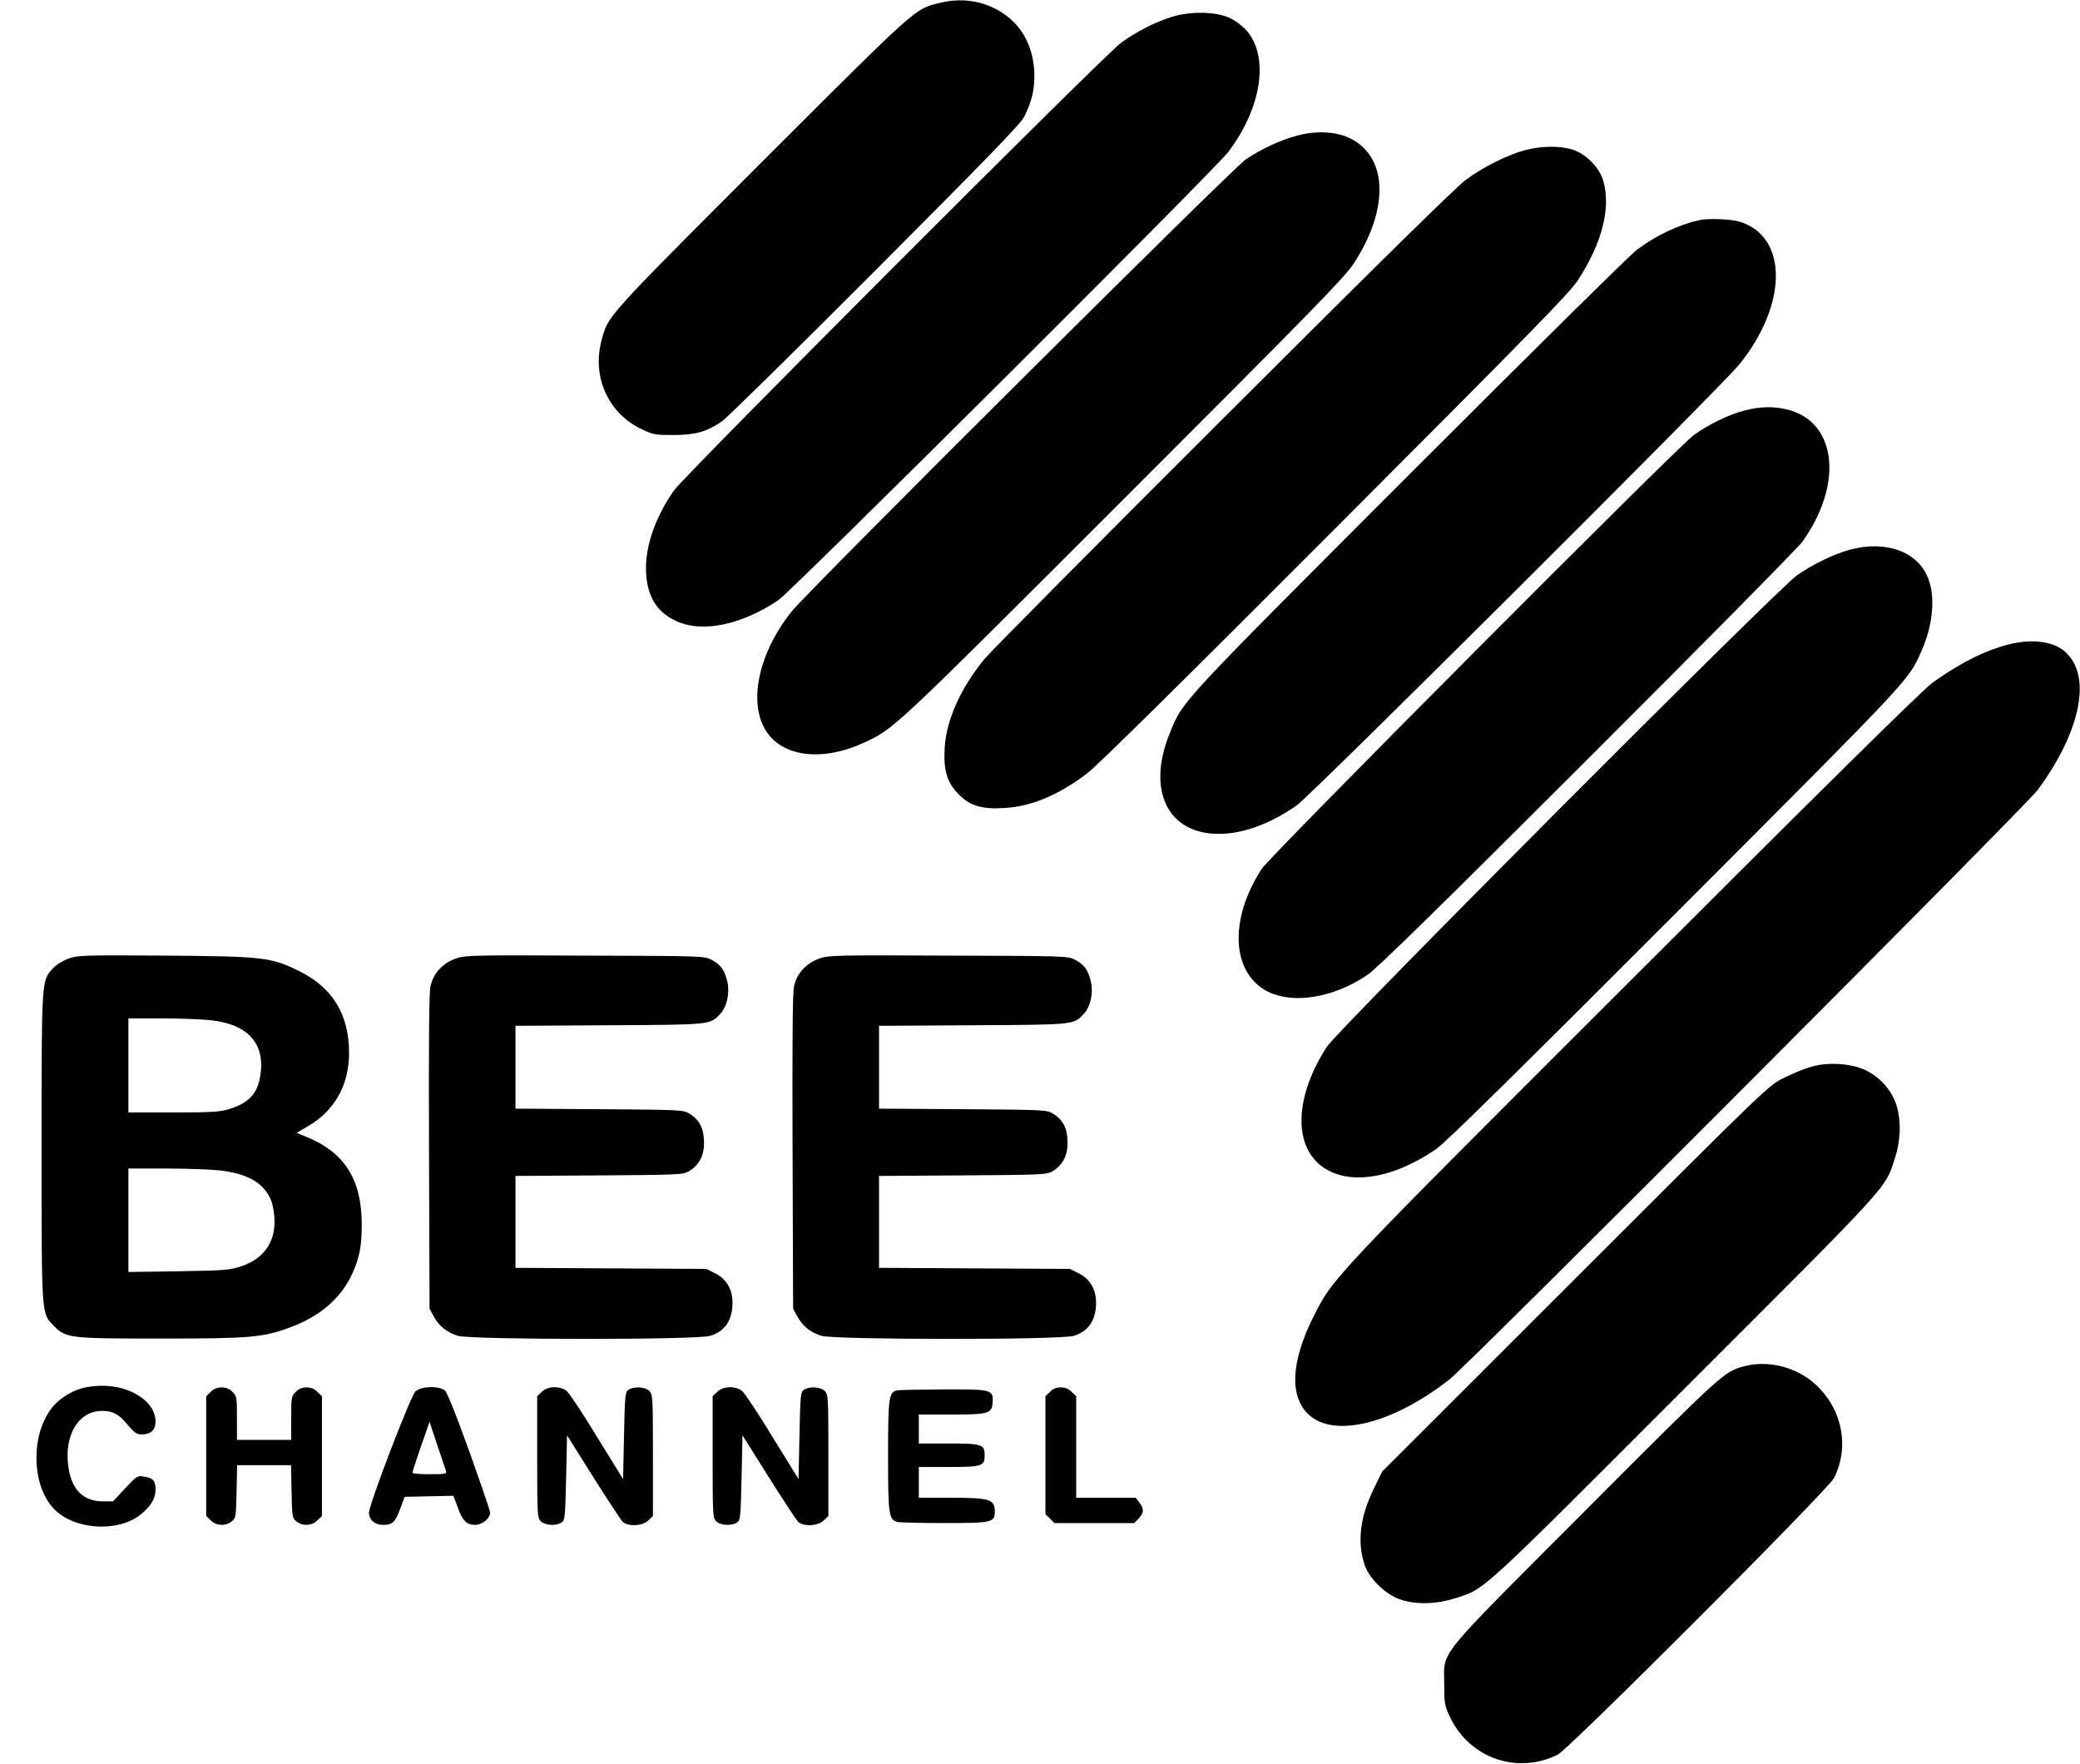 <?xml version="1.0" standalone="no"?>
<!DOCTYPE svg PUBLIC "-//W3C//DTD SVG 20010904//EN"
 "http://www.w3.org/TR/2001/REC-SVG-20010904/DTD/svg10.dtd">
<svg version="1.0" xmlns="http://www.w3.org/2000/svg"
 width="1150pt" height="975pt" viewBox="0 0 1150 975"
 preserveAspectRatio="xMidYMid meet">

<g transform="translate(0,975) scale(0.1,-0.1)"
fill="#000000" stroke="none">
<path d="M5196 9734 c-140 -34 -117 -14 -987 -883 -867 -868 -847 -845 -884
-986 -52 -201 39 -401 223 -488 63 -30 74 -32 177 -32 121 1 180 17 266 75 24
16 405 390 846 832 625 627 807 814 826 853 45 91 60 160 55 256 -9 143 -75
258 -189 326 -100 60 -214 76 -333 47z"/>
<path d="M6480 9657 c-94 -29 -195 -81 -280 -142 -92 -66 -2415 -2392 -2474
-2477 -105 -150 -161 -314 -154 -453 7 -136 61 -221 170 -270 143 -64 356 -20
560 116 75 50 2411 2377 2489 2479 184 243 227 523 103 669 -20 23 -59 54 -88
68 -74 39 -219 43 -326 10z"/>
<path d="M7170 9000 c-90 -24 -196 -73 -282 -131 -72 -48 -2412 -2377 -2509
-2497 -198 -245 -250 -542 -123 -691 103 -120 308 -135 520 -37 169 78 153 64
1435 1345 1041 1041 1224 1228 1272 1302 199 303 191 592 -20 695 -76 37 -186
43 -293 14z"/>
<path d="M8432 8920 c-97 -26 -228 -91 -326 -163 -55 -40 -485 -463 -1344
-1321 -695 -693 -1288 -1291 -1318 -1328 -132 -160 -213 -340 -221 -494 -7
-124 13 -191 78 -256 63 -63 128 -83 253 -75 149 9 296 70 456 191 56 42 528
508 1371 1353 1102 1104 1294 1300 1343 1374 134 205 184 401 140 550 -22 75
-98 151 -173 173 -71 21 -169 19 -259 -4z"/>
<path d="M9395 8533 c-115 -26 -238 -84 -345 -164 -36 -26 -601 -585 -1257
-1241 -1277 -1278 -1251 -1250 -1323 -1425 -133 -319 -16 -563 268 -563 134 0
285 55 432 158 78 54 2349 2316 2446 2437 270 333 270 710 0 790 -46 14 -175
19 -221 8z"/>
<path d="M9643 7480 c-87 -23 -196 -76 -278 -135 -89 -64 -2343 -2327 -2389
-2398 -185 -285 -167 -584 40 -682 142 -67 362 -29 545 96 54 37 378 354 1217
1192 629 628 1163 1169 1187 1202 222 310 193 646 -63 725 -80 25 -165 25
-259 0z"/>
<path d="M10228 6711 c-89 -24 -202 -79 -291 -140 -109 -76 -2537 -2510 -2601
-2608 -168 -259 -187 -519 -47 -645 141 -127 399 -95 653 81 52 36 436 414
1319 1298 1321 1323 1290 1290 1363 1455 63 142 77 296 37 400 -57 148 -233
213 -433 159z"/>
<path d="M11145 6196 c-138 -26 -301 -104 -465 -224 -49 -35 -620 -598 -1638
-1616 -1701 -1699 -1671 -1667 -1783 -1891 -121 -244 -130 -432 -26 -533 140
-135 468 -54 782 193 109 86 3188 3171 3252 3259 236 321 298 624 156 758 -58
56 -160 75 -278 54z"/>
<path d="M380 4451 c-33 -12 -67 -33 -87 -54 -64 -71 -63 -51 -63 -987 0 -948
-2 -920 69 -991 66 -67 86 -69 591 -69 497 0 566 6 720 64 159 59 276 161 336
291 42 92 54 154 54 277 0 247 -95 397 -306 483 l-54 22 66 39 c144 84 224
227 224 402 0 213 -90 361 -275 453 -157 77 -195 82 -740 86 -454 3 -483 2
-535 -16z m784 -341 c208 -22 304 -130 275 -308 -15 -98 -64 -150 -171 -183
-52 -16 -94 -19 -309 -19 l-249 0 0 260 0 260 183 0 c100 0 222 -5 271 -10z
m48 -830 c111 -13 185 -41 233 -87 45 -44 63 -85 71 -161 15 -137 -52 -240
-183 -283 -62 -20 -93 -23 -345 -27 l-278 -4 0 286 0 286 208 0 c114 0 246 -5
294 -10z"/>
<path d="M2520 4451 c-73 -26 -125 -83 -140 -154 -8 -37 -10 -306 -8 -917 l3
-865 22 -41 c30 -55 73 -90 135 -109 76 -22 1319 -23 1394 0 82 24 124 87 124
184 0 73 -34 131 -95 161 l-50 25 -527 3 -528 3 0 254 0 254 463 3 c441 3 464
4 496 23 67 40 94 107 80 203 -7 51 -33 90 -80 117 -32 19 -55 20 -496 23
l-463 3 0 229 0 229 518 3 c567 3 558 2 615 64 37 39 53 118 38 179 -16 64
-37 92 -85 118 -41 22 -43 22 -701 24 -626 3 -663 2 -715 -16z"/>
<path d="M4530 4451 c-73 -26 -125 -83 -140 -154 -8 -37 -10 -306 -8 -917 l3
-865 22 -41 c30 -55 73 -90 135 -109 76 -22 1319 -23 1394 0 82 24 124 87 124
184 0 73 -34 131 -95 161 l-50 25 -527 3 -528 3 0 254 0 254 463 3 c441 3 464
4 496 23 67 40 94 107 80 203 -7 51 -33 90 -80 117 -32 19 -55 20 -496 23
l-463 3 0 229 0 229 518 3 c567 3 558 2 615 64 37 39 53 118 38 179 -16 64
-37 92 -85 118 -41 22 -43 22 -701 24 -626 3 -663 2 -715 -16z"/>
<path d="M10060 3863 c-51 -8 -127 -37 -205 -76 -78 -39 -103 -63 -1146 -1106
l-1067 -1066 -45 -92 c-78 -158 -95 -300 -51 -428 25 -71 111 -156 189 -185
86 -32 203 -30 310 4 168 54 120 10 1270 1161 1151 1150 1107 1102 1161 1270
35 107 36 224 4 310 -33 89 -115 167 -205 194 -63 20 -149 25 -215 14z"/>
<path d="M9640 2196 c-107 -29 -116 -36 -873 -795 -846 -848 -782 -768 -782
-966 0 -103 2 -114 32 -178 108 -227 372 -319 596 -207 62 31 1496 1466 1527
1529 87 174 46 381 -103 518 -104 96 -264 136 -397 99z"/>
<path d="M446 2073 c-65 -19 -130 -65 -166 -115 -110 -152 -104 -415 14 -545
106 -118 349 -138 478 -40 60 46 88 91 88 142 0 49 -13 64 -65 72 -36 6 -39 3
-104 -66 l-66 -71 -55 0 c-110 0 -174 64 -192 191 -25 175 56 309 186 309 61
0 92 -17 144 -79 35 -42 49 -51 75 -51 51 0 77 24 77 72 0 108 -138 199 -299
197 -36 0 -88 -7 -115 -16z"/>
<path d="M1165 2055 l-25 -24 0 -331 0 -331 25 -24 c30 -31 83 -33 116 -6 23
18 24 26 27 165 l3 146 149 0 149 0 3 -146 c3 -139 4 -147 27 -165 33 -27 86
-25 116 6 l25 24 0 331 0 331 -25 24 c-16 17 -35 25 -60 25 -25 0 -44 -8 -60
-25 -24 -23 -25 -30 -25 -145 l0 -120 -150 0 -150 0 0 120 c0 115 -1 122 -25
145 -16 17 -35 25 -60 25 -25 0 -44 -8 -60 -25z"/>
<path d="M2297 2058 c-27 -26 -257 -625 -257 -671 0 -39 32 -67 78 -67 52 0
67 14 95 90 l24 65 135 3 135 3 23 -63 c27 -75 50 -98 97 -98 38 0 83 36 83
67 0 10 -52 162 -115 338 -76 212 -122 326 -136 338 -33 27 -131 24 -162 -5z
m169 -440 c5 -16 -4 -18 -90 -18 -53 0 -96 3 -96 8 0 4 21 69 47 145 l48 137
42 -127 c24 -71 46 -136 49 -145z"/>
<path d="M2995 2055 l-25 -24 0 -336 c0 -322 1 -336 20 -355 24 -24 87 -27
116 -6 18 13 19 31 24 248 l5 233 144 -229 c80 -127 153 -238 163 -248 29 -29
112 -25 143 7 l25 24 0 336 c0 322 -1 336 -20 355 -24 24 -87 27 -116 6 -18
-13 -19 -32 -24 -254 l-5 -239 -144 233 c-78 129 -154 243 -168 254 -38 30
-107 27 -138 -5z"/>
<path d="M3965 2055 l-25 -24 0 -336 c0 -322 1 -336 20 -355 24 -24 87 -27
116 -6 18 13 19 31 24 248 l5 233 144 -229 c80 -127 153 -238 163 -248 29 -29
112 -25 143 7 l25 24 0 336 c0 322 -1 336 -20 355 -24 24 -87 27 -116 6 -18
-13 -19 -32 -24 -254 l-5 -239 -144 233 c-78 129 -154 243 -168 254 -38 30
-107 27 -138 -5z"/>
<path d="M5805 2055 l-25 -24 0 -326 0 -326 25 -24 24 -25 221 0 221 0 24 25
c30 30 31 54 4 89 l-20 26 -165 0 -164 0 0 280 0 281 -25 24 c-16 17 -35 25
-60 25 -25 0 -44 -8 -60 -25z"/>
<path d="M4957 2063 c-43 -11 -47 -45 -47 -363 0 -324 4 -351 52 -364 13 -3
129 -6 258 -6 265 0 280 3 280 63 0 69 -27 77 -246 77 l-174 0 0 85 0 85 163
0 c187 0 201 5 201 65 0 60 -14 65 -201 65 l-163 0 0 80 0 80 178 0 c209 0
226 5 230 67 5 71 -4 73 -278 72 -129 -1 -243 -3 -253 -6z"/>
</g>
</svg>
